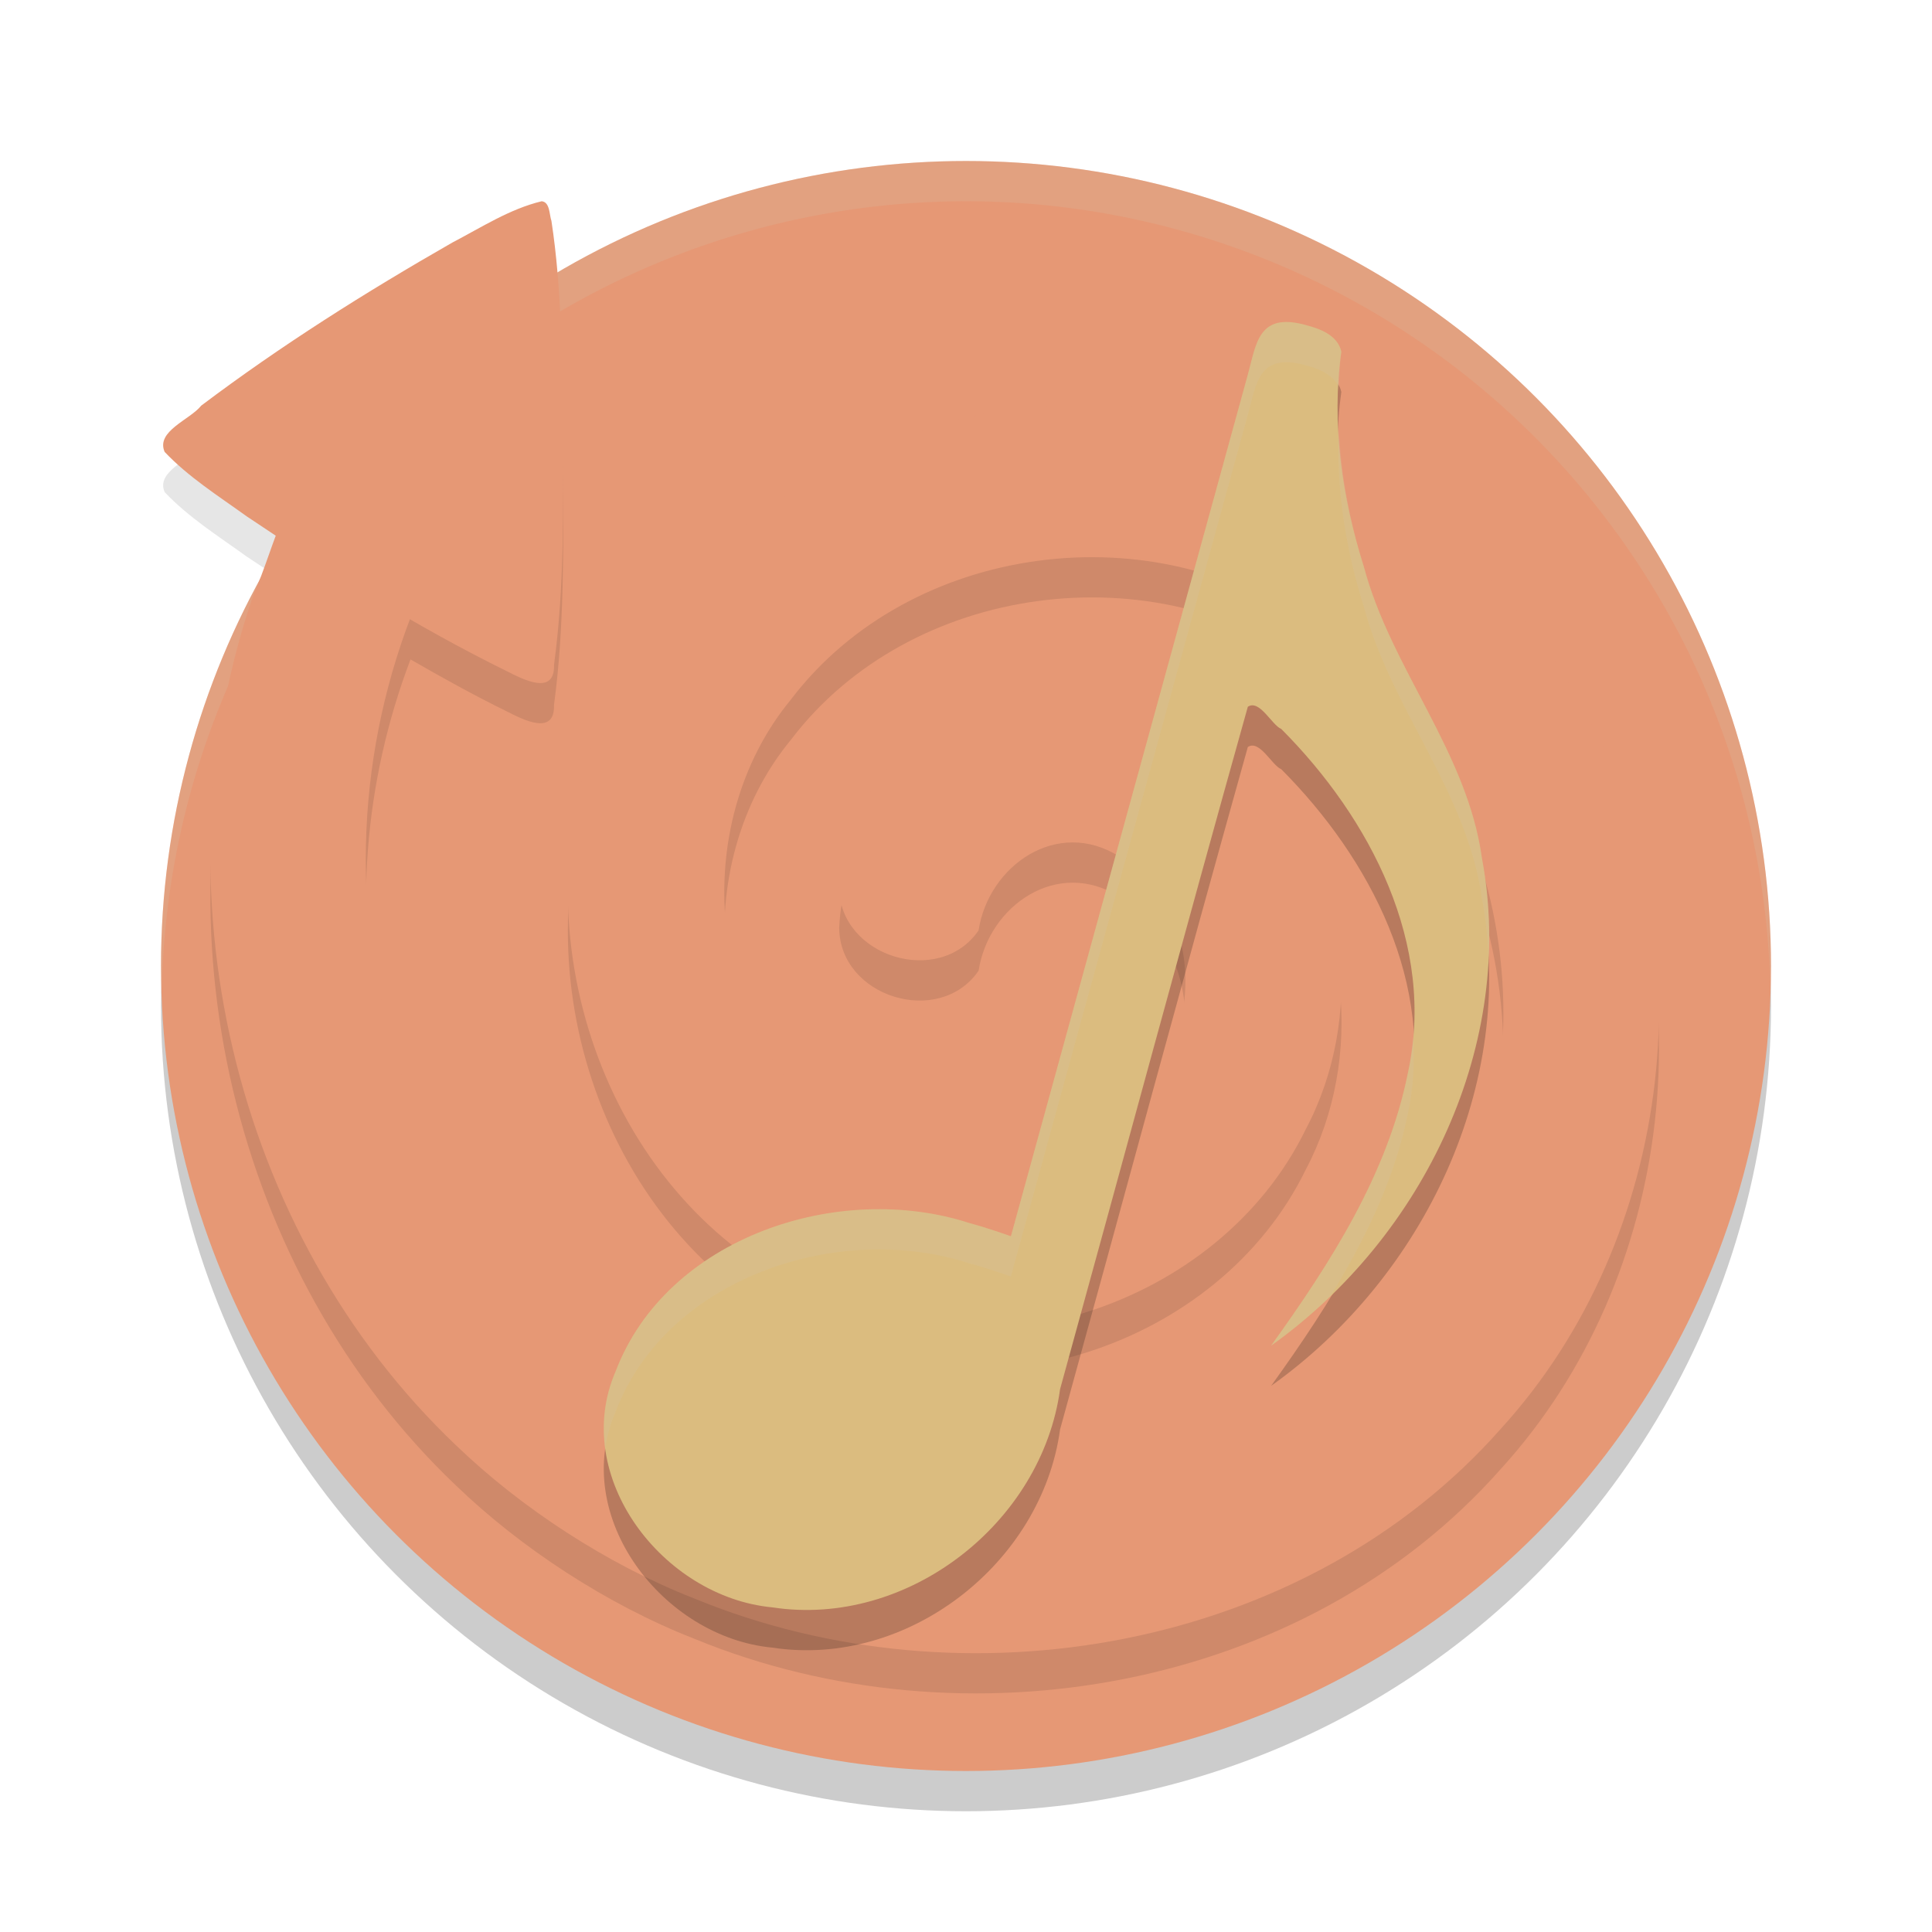 <svg xmlns="http://www.w3.org/2000/svg" xmlns:xlink="http://www.w3.org/1999/xlink" width="48" height="48" version="1.1">
 <circle style="opacity:0.2" cx="24" cy="25" r="20"/>
 <circle style="fill:#e69875" cx="24" cy="24" r="20"/>
 <path style="opacity:0.1;fill-rule:evenodd" d="m 13.457,6 c -0.796,0.192 -1.495,0.649 -2.215,1.023 -2.154,1.233 -4.261,2.56 -6.244,4.055 -0.275,0.35 -1.131,0.631 -0.908,1.148 0.595,0.628 1.331,1.091 2.043,1.604 0.241,0.162 0.484,0.319 0.727,0.479 -0.185,0.494 -0.352,0.997 -0.557,1.451 -2.513,7.244 -0.546,15.853 5.033,21.154 1.599,1.538 3.729,2.945 5.91,3.799 6.701,2.758 15.168,1.304 20.045,-4.221 4.335,-4.759 5.17,-12.249 2.057,-17.873 -0.744,-1.421 -1.916,-2.858 -2.752,-3.66 -2.536,-2.46 -6.008,-3.895 -9.543,-3.906 -5.206,-0.076 -10.436,3.145 -12.213,8.127 -1.97,5.01 0.144,11.413 5.055,13.842 4.342,2.383 10.371,0.495 12.545,-3.961 1.46,-2.754 1.115,-6.383 -0.969,-8.729 -0.762,-0.913 -2.149,-1.801 -3.459,-2.086 -3.161,-0.853 -7.032,1.374 -7.162,4.809 0.011,1.718 2.487,2.482 3.463,1.062 0.25,-1.622 1.967,-2.81 3.502,-1.834 2.21,1.318 2.1,4.773 0.162,6.295 -1.905,1.785 -5.05,2.181 -7.141,0.488 -3.32,-2.404 -3.751,-7.578 -1.186,-10.686 2.963,-3.905 9.073,-4.698 12.988,-1.773 4.53,3.223 6.027,9.882 3.469,14.795 -2.565,5.231 -8.963,7.649 -14.508,6.561 C 15.563,36.976 10.711,31.856 9.492,25.945 c -0.726,-3.17 -0.446,-6.53 0.707,-9.562 0.784,0.452 1.575,0.89 2.387,1.289 0.399,0.202 1.204,0.627 1.178,-0.16 0.262,-1.936 0.227,-3.898 0.232,-5.848 C 13.96,9.937 13.962,8.193 13.701,6.486 13.647,6.336 13.665,6.02 13.457,6 Z"/>
 <path style="opacity:0.2;fill:#d3c6aa" d="M 24,4 A 20,20 0 0 0 4,24 20,20 0 0 0 4.021,24.582 20,20 0 0 1 24,5 20,20 0 0 1 43.979,24.418 20,20 0 0 0 44,24 20,20 0 0 0 24,4 Z"/>
 <circle style="fill:none" cx="128" cy="127.095" r="103.019" transform="matrix(0.194,0,0,0.194,-0.85,-0.674)"/>
 <path style="fill:#e69875;fill-rule:evenodd" d="m 27.052,10.053 c -5.206,-0.076 -10.436,3.144 -12.213,8.126 -1.97,5.01 0.144,11.413 5.055,13.841 4.342,2.383 10.373,0.495 12.546,-3.961 1.46,-2.754 1.114,-6.382 -0.97,-8.727 -0.762,-0.913 -2.148,-1.8 -3.458,-2.086 -3.161,-0.853 -7.033,1.373 -7.163,4.808 0.011,1.718 2.487,2.482 3.463,1.063 0.25,-1.622 1.967,-2.81 3.502,-1.834 2.21,1.318 2.101,4.772 0.163,6.293 -1.905,1.785 -5.051,2.181 -7.141,0.489 -3.32,-2.404 -3.751,-7.578 -1.186,-10.685 2.963,-3.905 9.074,-4.697 12.989,-1.772 4.53,3.223 6.026,9.881 3.468,14.794 C 33.541,35.634 27.143,38.052 21.599,36.964 15.563,35.977 10.711,30.856 9.491,24.944 8.625,21.163 9.174,17.107 10.951,13.665 11.608,12.119 9.747,10.456 8.287,11.27 7.069,11.99 6.845,13.558 6.303,14.76 3.791,22.004 5.757,30.613 11.336,35.914 c 1.599,1.538 3.73,2.946 5.911,3.8 6.701,2.758 15.168,1.304 20.045,-4.221 4.335,-4.759 5.17,-12.248 2.057,-17.872 -0.744,-1.421 -1.916,-2.859 -2.752,-3.661 -2.536,-2.46 -6.009,-3.894 -9.544,-3.906 z"/>
 <path style="fill:#e69875;fill-rule:evenodd" d="M 13.458,5 C 12.662,5.192 11.962,5.649 11.242,6.024 9.088,7.256 6.982,8.583 4.999,10.078 c -0.275,0.35 -1.132,0.632 -0.909,1.149 0.595,0.628 1.331,1.091 2.043,1.604 2.078,1.396 4.205,2.736 6.454,3.842 0.399,0.202 1.204,0.628 1.178,-0.16 0.262,-1.936 0.226,-3.898 0.232,-5.848 C 13.96,8.938 13.961,7.194 13.7,5.487 13.646,5.337 13.666,5.02 13.458,5 Z"/>
 <path style="opacity:0.2" d="M 32.4,9.065 C 31.262,8.767 31.211,9.547 31.004,10.3 L 25.116,31.715 c 0,0 -0.577,-0.208 -1.014,-0.323 -3.264,-1.067 -7.538,0.349 -8.805,3.675 -1.135,2.612 1.169,5.608 3.886,5.867 3.371,0.516 6.701,-2.097 7.154,-5.419 1.559,-5.65 3.084,-11.316 4.665,-16.956 0.292,-0.193 0.601,0.462 0.829,0.55 2.215,2.223 3.853,5.362 3.147,8.551 -0.502,2.506 -1.92,4.715 -3.398,6.772 3.805,-2.709 6.102,-7.513 5.237,-12.116 -0.365,-2.636 -2.255,-4.696 -2.932,-7.233 C 33.343,13.365 33.074,11.534 33.325,9.739 33.238,9.328 32.787,9.162 32.425,9.072 Z"/>
 <path style="fill:#dbbc7f" d="M 32.4,8.065 C 31.262,7.767 31.211,8.547 31.004,9.3 L 25.116,30.715 c 0,0 -0.577,-0.208 -1.014,-0.323 -3.264,-1.067 -7.538,0.349 -8.805,3.675 -1.135,2.612 1.169,5.608 3.886,5.867 3.371,0.516 6.701,-2.097 7.154,-5.419 1.559,-5.65 3.084,-11.316 4.665,-16.956 0.292,-0.193 0.601,0.462 0.829,0.55 2.215,2.223 3.853,5.362 3.147,8.551 -0.502,2.506 -1.92,4.715 -3.398,6.772 3.805,-2.709 6.102,-7.513 5.237,-12.116 -0.365,-2.636 -2.255,-4.696 -2.932,-7.233 C 33.343,12.365 33.074,10.534 33.325,8.739 33.238,8.328 32.787,8.162 32.425,8.072 Z"/>
 <path style="opacity:0.2;fill:#d3c6aa" d="M 32.021 8.002 C 31.247 7.962 31.185 8.641 31.004 9.301 L 25.115 30.715 C 25.115 30.715 24.539 30.507 24.102 30.393 C 20.838 29.325 16.565 30.742 15.297 34.068 C 15.021 34.703 14.95 35.359 15.037 35.994 C 15.081 35.683 15.164 35.374 15.297 35.068 C 16.565 31.742 20.838 30.325 24.102 31.393 C 24.539 31.507 25.115 31.715 25.115 31.715 L 31.004 10.301 C 31.211 9.547 31.262 8.767 32.4 9.064 L 32.424 9.072 C 32.743 9.152 33.116 9.3 33.264 9.611 C 33.278 9.32 33.284 9.028 33.324 8.738 C 33.238 8.328 32.786 8.163 32.424 8.072 L 32.4 8.064 C 32.258 8.027 32.132 8.008 32.021 8.002 z M 33.262 10.641 C 33.192 12.143 33.435 13.652 33.887 15.084 C 34.564 17.621 36.453 19.682 36.818 22.318 C 36.913 22.82 36.963 23.323 36.984 23.826 C 37.026 22.992 36.975 22.153 36.818 21.318 C 36.453 18.682 34.564 16.621 33.887 14.084 C 33.535 12.97 33.317 11.808 33.262 10.641 z M 35.111 25.752 C 35.085 26.054 35.046 26.358 34.979 26.662 C 34.477 29.168 33.058 31.376 31.58 33.434 C 32.104 33.06 32.596 32.644 33.059 32.197 C 33.923 30.781 34.653 29.289 34.979 27.662 C 35.121 27.021 35.145 26.382 35.111 25.752 z"/>
</svg>
